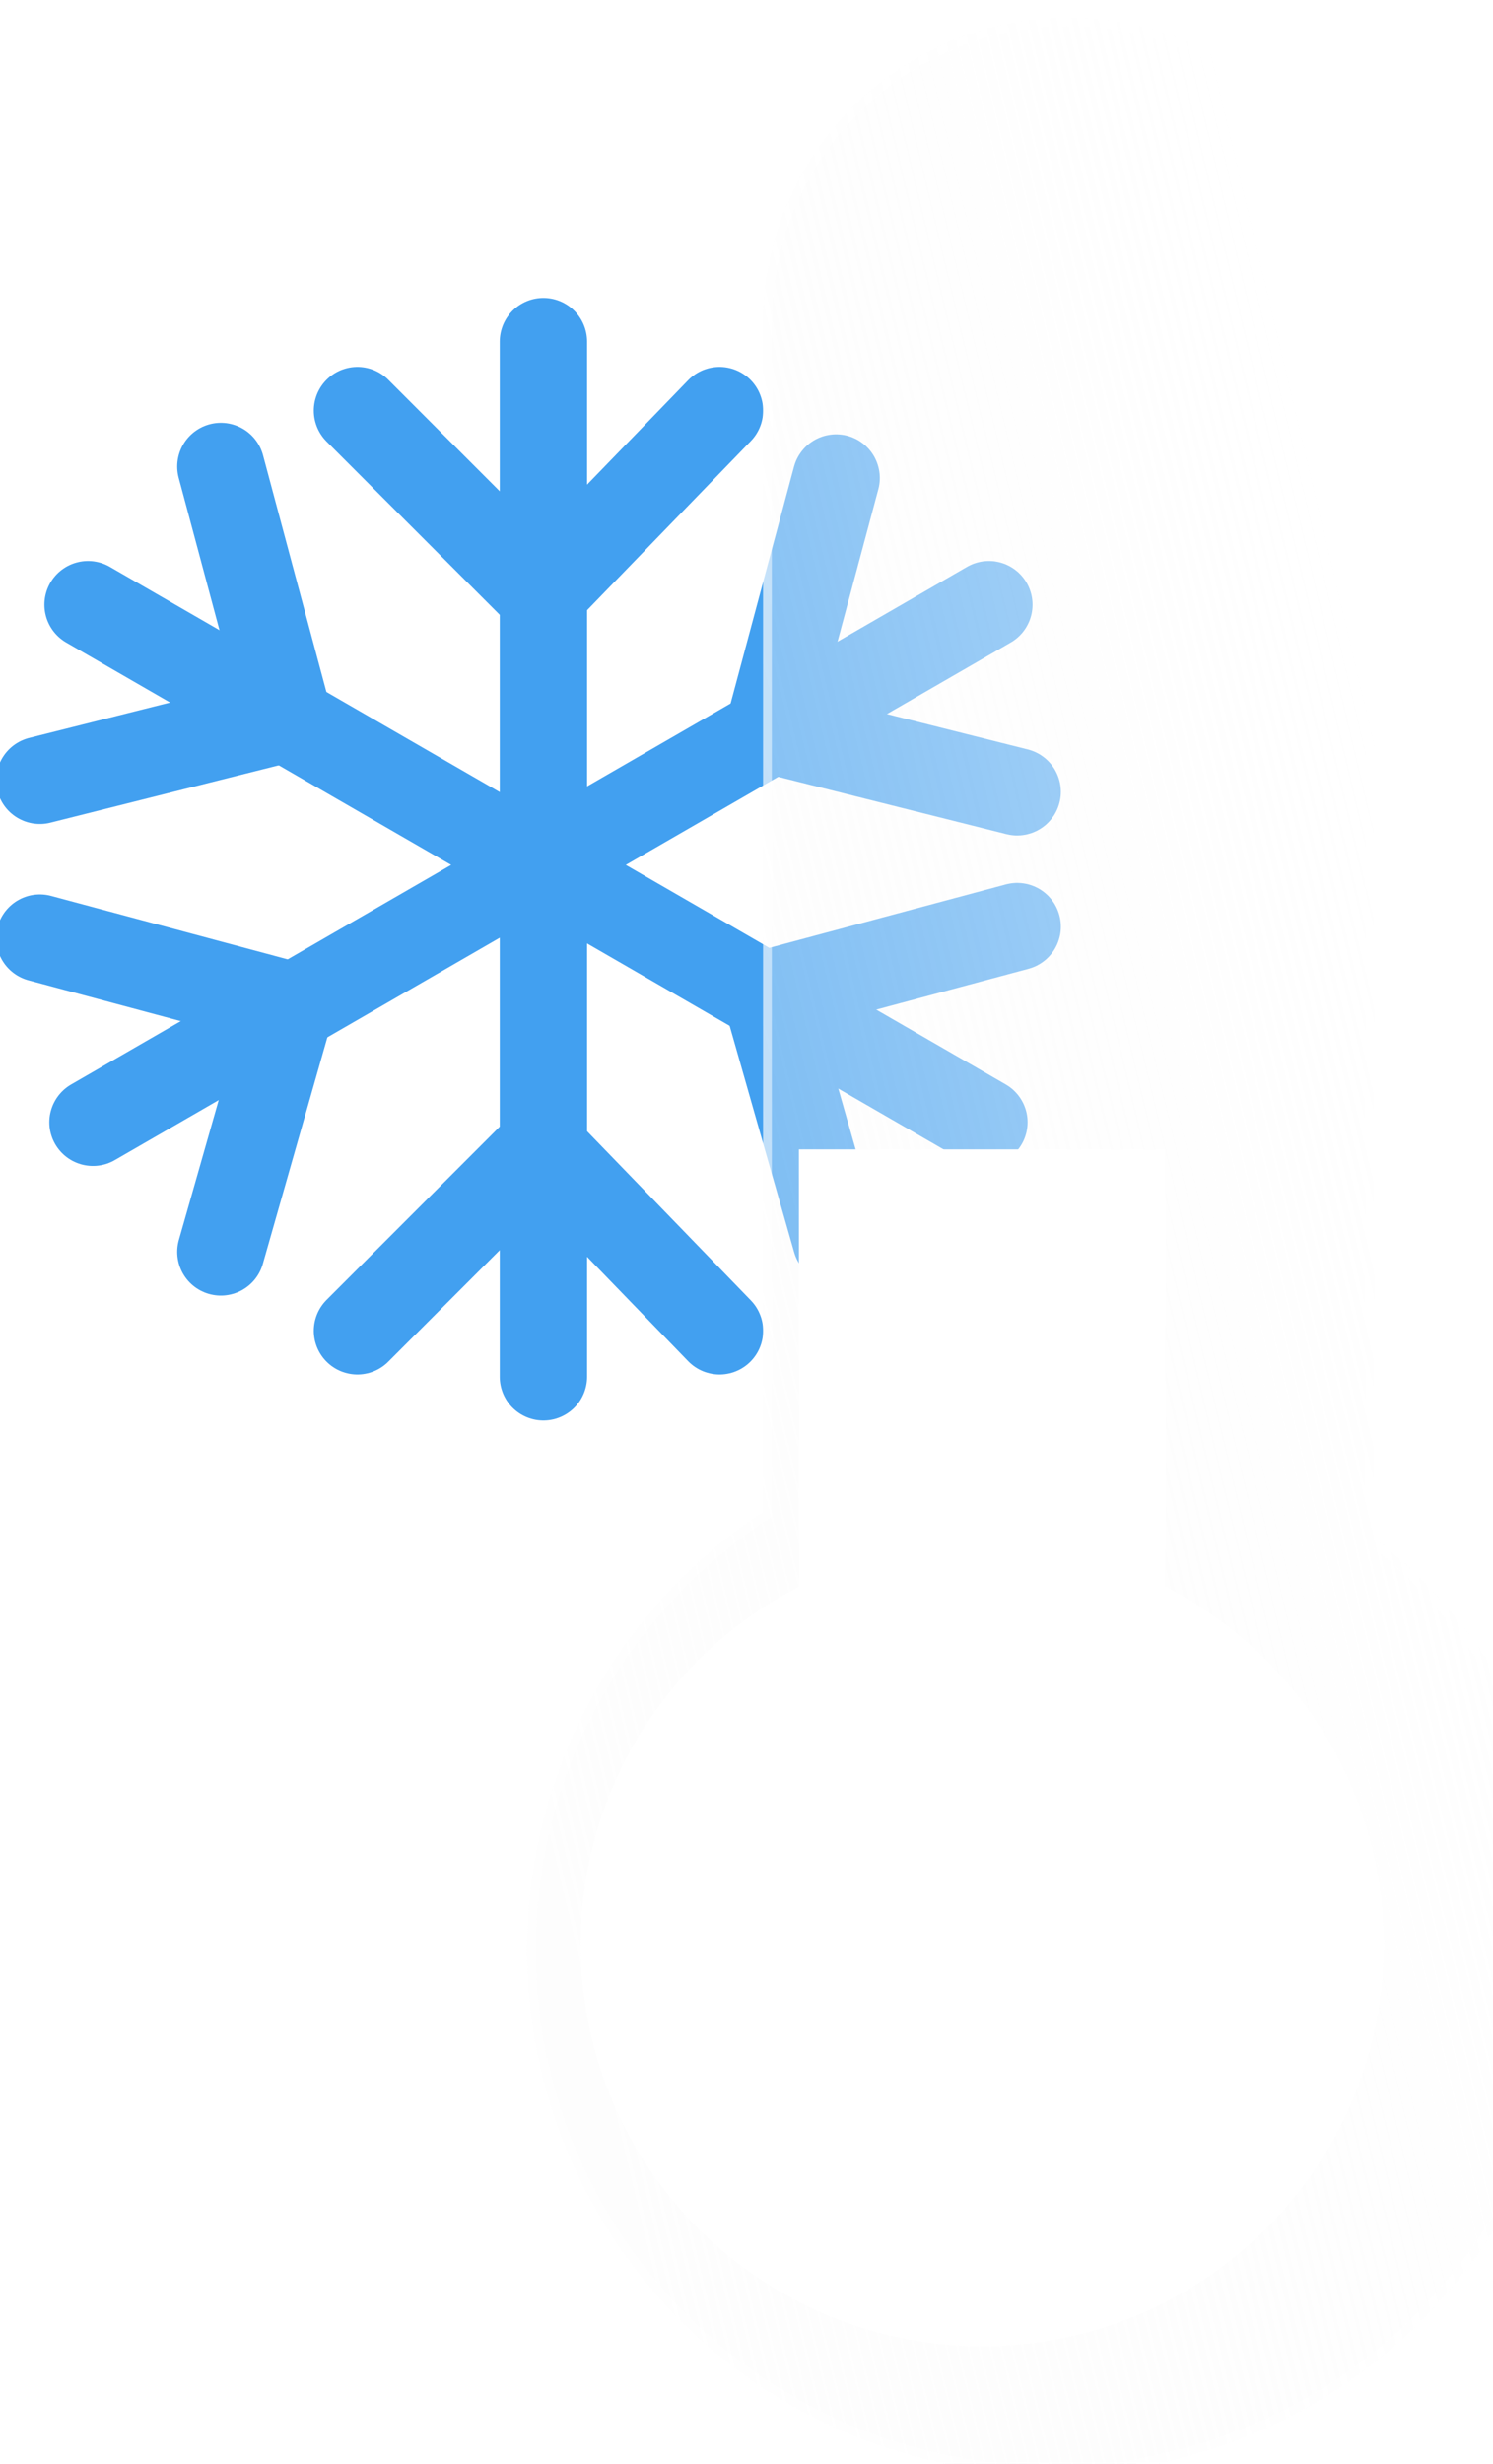 <svg width="171" height="282" viewBox="0 0 171 282" fill="none" xmlns="http://www.w3.org/2000/svg">
<g filter="url(#filter0_f_240_6768)">
<path d="M62.239 39.098L62.239 157.582" stroke="#42A0F0" stroke-width="10" stroke-linecap="round"/>
<path d="M62.002 68.061L82.408 46.997" stroke="#42A0F0" stroke-width="10" stroke-linecap="round"/>
<path d="M62.002 68.061L40.938 46.997" stroke="#42A0F0" stroke-width="10" stroke-linecap="round"/>
<path d="M62.002 131.252L82.408 152.316" stroke="#42A0F0" stroke-width="10" stroke-linecap="round"/>
<path d="M62.002 131.252L40.938 152.316" stroke="#42A0F0" stroke-width="10" stroke-linecap="round"/>
<path d="M113.261 69.209L10.65 128.451" stroke="#42A0F0" stroke-width="10" stroke-linecap="round"/>
<path d="M88.059 83.485L116.504 90.626" stroke="#42A0F0" stroke-width="10" stroke-linecap="round"/>
<path d="M88.059 83.485L95.769 54.711" stroke="#42A0F0" stroke-width="10" stroke-linecap="round"/>
<path d="M33.334 115.081L25.296 143.285" stroke="#42A0F0" stroke-width="10" stroke-linecap="round"/>
<path d="M33.334 115.081L4.56 107.371" stroke="#42A0F0" stroke-width="10" stroke-linecap="round"/>
<path d="M112.695 128.451L10.085 69.209" stroke="#42A0F0" stroke-width="10" stroke-linecap="round"/>
<path d="M87.731 113.764L95.769 141.969" stroke="#42A0F0" stroke-width="10" stroke-linecap="round"/>
<path d="M87.731 113.764L116.505 106.054" stroke="#42A0F0" stroke-width="10" stroke-linecap="round"/>
<path d="M33.006 82.169L4.561 89.309" stroke="#42A0F0" stroke-width="10" stroke-linecap="round"/>
<path d="M33.005 82.169L25.296 53.395" stroke="#42A0F0" stroke-width="10" stroke-linecap="round"/>
</g>
<g filter="url(#filter1_f_240_6768)">
<g filter="url(#filter2_d_240_6768)">
<path d="M77.4 171.055L77.4 35C77.4 25.717 81.088 16.815 87.651 10.251C94.215 3.687 103.118 0 112.4 0C121.683 0 130.585 3.687 137.149 10.251C143.713 16.815 147.4 25.717 147.4 35L147.4 173.97C156.477 181.088 163.309 190.672 167.08 201.573C170.851 212.475 171.4 224.232 168.662 235.437C165.923 246.642 160.014 256.821 151.64 264.755C143.267 272.688 132.784 278.04 121.447 280.17C117.332 281.261 113.054 281.6 108.819 281.17C96.047 280.837 83.715 276.437 73.617 268.609C63.52 260.781 56.184 249.935 52.678 237.649C49.173 225.363 49.68 212.278 54.127 200.301C58.573 188.323 66.727 178.077 77.4 171.055Z" fill="url(#paint0_linear_240_6768)"/>
<path d="M51.376 221.189C51.376 229.029 52.888 236.644 55.872 243.821C58.754 250.754 62.887 257.005 68.156 262.402C70.751 265.061 73.61 267.485 76.653 269.609C79.722 271.75 83.008 273.605 86.417 275.122C93.499 278.273 101.045 279.971 108.845 280.169L108.883 280.17L108.921 280.174C110.068 280.291 111.238 280.35 112.4 280.35C115.381 280.35 118.338 279.964 121.189 279.203L121.226 279.193L121.264 279.186C128.003 277.929 134.419 275.521 140.333 272.029C146.123 268.61 151.256 264.258 155.589 259.096C159.954 253.896 163.359 248.046 165.71 241.71C168.143 235.153 169.376 228.248 169.376 221.189C169.376 216.564 168.839 211.958 167.78 207.501C166.751 203.169 165.223 198.949 163.238 194.957C161.289 191.036 158.893 187.323 156.117 183.919C153.357 180.536 150.216 177.453 146.783 174.757L146.4 174.457V173.97L146.4 35C146.4 30.41 145.501 25.957 143.729 21.766C142.016 17.717 139.565 14.081 136.442 10.958C133.319 7.835 129.683 5.384 125.634 3.671C121.443 1.899 116.991 1 112.4 1C107.81 1 103.357 1.899 99.166 3.671C95.117 5.384 91.481 7.835 88.358 10.958C85.235 14.081 82.784 17.717 81.071 21.766C79.299 25.957 78.4 30.41 78.4 35L78.4 171.055V171.593L77.95 171.89C69.947 177.164 63.276 184.384 58.658 192.769C56.311 197.031 54.5 201.575 53.276 206.275C52.015 211.117 51.376 216.135 51.376 221.189ZM50.376 221.189C50.376 200.231 61.118 181.785 77.4 171.055L77.4 35C77.4 15.67 93.07 0 112.4 0C131.73 0 147.4 15.67 147.4 35L147.4 173.97C161.389 184.955 170.376 202.023 170.376 221.189C170.376 250.543 149.296 274.975 121.447 280.169C118.561 280.94 115.529 281.35 112.4 281.35C111.191 281.35 109.997 281.289 108.819 281.169C76.401 280.344 50.376 253.806 50.376 221.189Z" fill="white" fill-opacity="0.5"/>
</g>
<path d="M66.502 222.552C66.5 214.089 68.833 205.79 73.244 198.567C77.655 191.344 83.973 185.479 91.502 181.615V131.552H133.502V181.614C140.772 185.344 146.917 190.943 151.305 197.836C155.693 204.728 158.167 212.665 158.47 220.83C158.774 228.995 156.898 237.094 153.034 244.293C149.17 251.493 143.458 257.533 136.486 261.793C129.514 266.054 121.533 268.38 113.363 268.533C105.194 268.686 97.131 266.66 90.004 262.664C82.878 258.668 76.944 252.845 72.813 245.795C68.683 238.746 66.504 230.723 66.502 222.552Z" fill="white"/>
</g>
<defs>
<filter id="filter0_f_240_6768" x="-4.441" y="30.098" width="129.947" height="136.484" filterUnits="userSpaceOnUse" color-interpolation-filters="sRGB">
<feFlood flood-opacity="0" result="BackgroundImageFix"/>
<feBlend mode="normal" in="SourceGraphic" in2="BackgroundImageFix" result="shape"/>
<feGaussianBlur stdDeviation="2" result="effect1_foregroundBlur_240_6768"/>
</filter>
<filter id="filter1_f_240_6768" x="46.376" y="-4" width="128.002" height="289.351" filterUnits="userSpaceOnUse" color-interpolation-filters="sRGB">
<feFlood flood-opacity="0" result="BackgroundImageFix"/>
<feBlend mode="normal" in="SourceGraphic" in2="BackgroundImageFix" result="shape"/>
<feGaussianBlur stdDeviation="2" result="effect1_foregroundBlur_240_6768"/>
</filter>
<filter id="filter2_d_240_6768" x="30.375" y="-28" width="180.002" height="341.351" filterUnits="userSpaceOnUse" color-interpolation-filters="sRGB">
<feFlood flood-opacity="0" result="BackgroundImageFix"/>
<feColorMatrix in="SourceAlpha" type="matrix" values="0 0 0 0 0 0 0 0 0 0 0 0 0 0 0 0 0 0 127 0" result="hardAlpha"/>
<feOffset dx="10" dy="2"/>
<feGaussianBlur stdDeviation="15"/>
<feColorMatrix type="matrix" values="0 0 0 0 0.259 0 0 0 0 0.627 0 0 0 0 0.941 0 0 0 0.596 0"/>
<feBlend mode="normal" in2="BackgroundImageFix" result="effect1_dropShadow_240_6768"/>
<feBlend mode="normal" in="SourceGraphic" in2="effect1_dropShadow_240_6768" result="shape"/>
</filter>
<linearGradient id="paint0_linear_240_6768" x1="155.257" y1="113.947" x2="37.208" y2="141.913" gradientUnits="userSpaceOnUse">
<stop stop-color="white" stop-opacity="0.596"/>
<stop offset="1" stop-color="#F7F7F7" stop-opacity="0.204"/>
</linearGradient>
</defs>
</svg>
